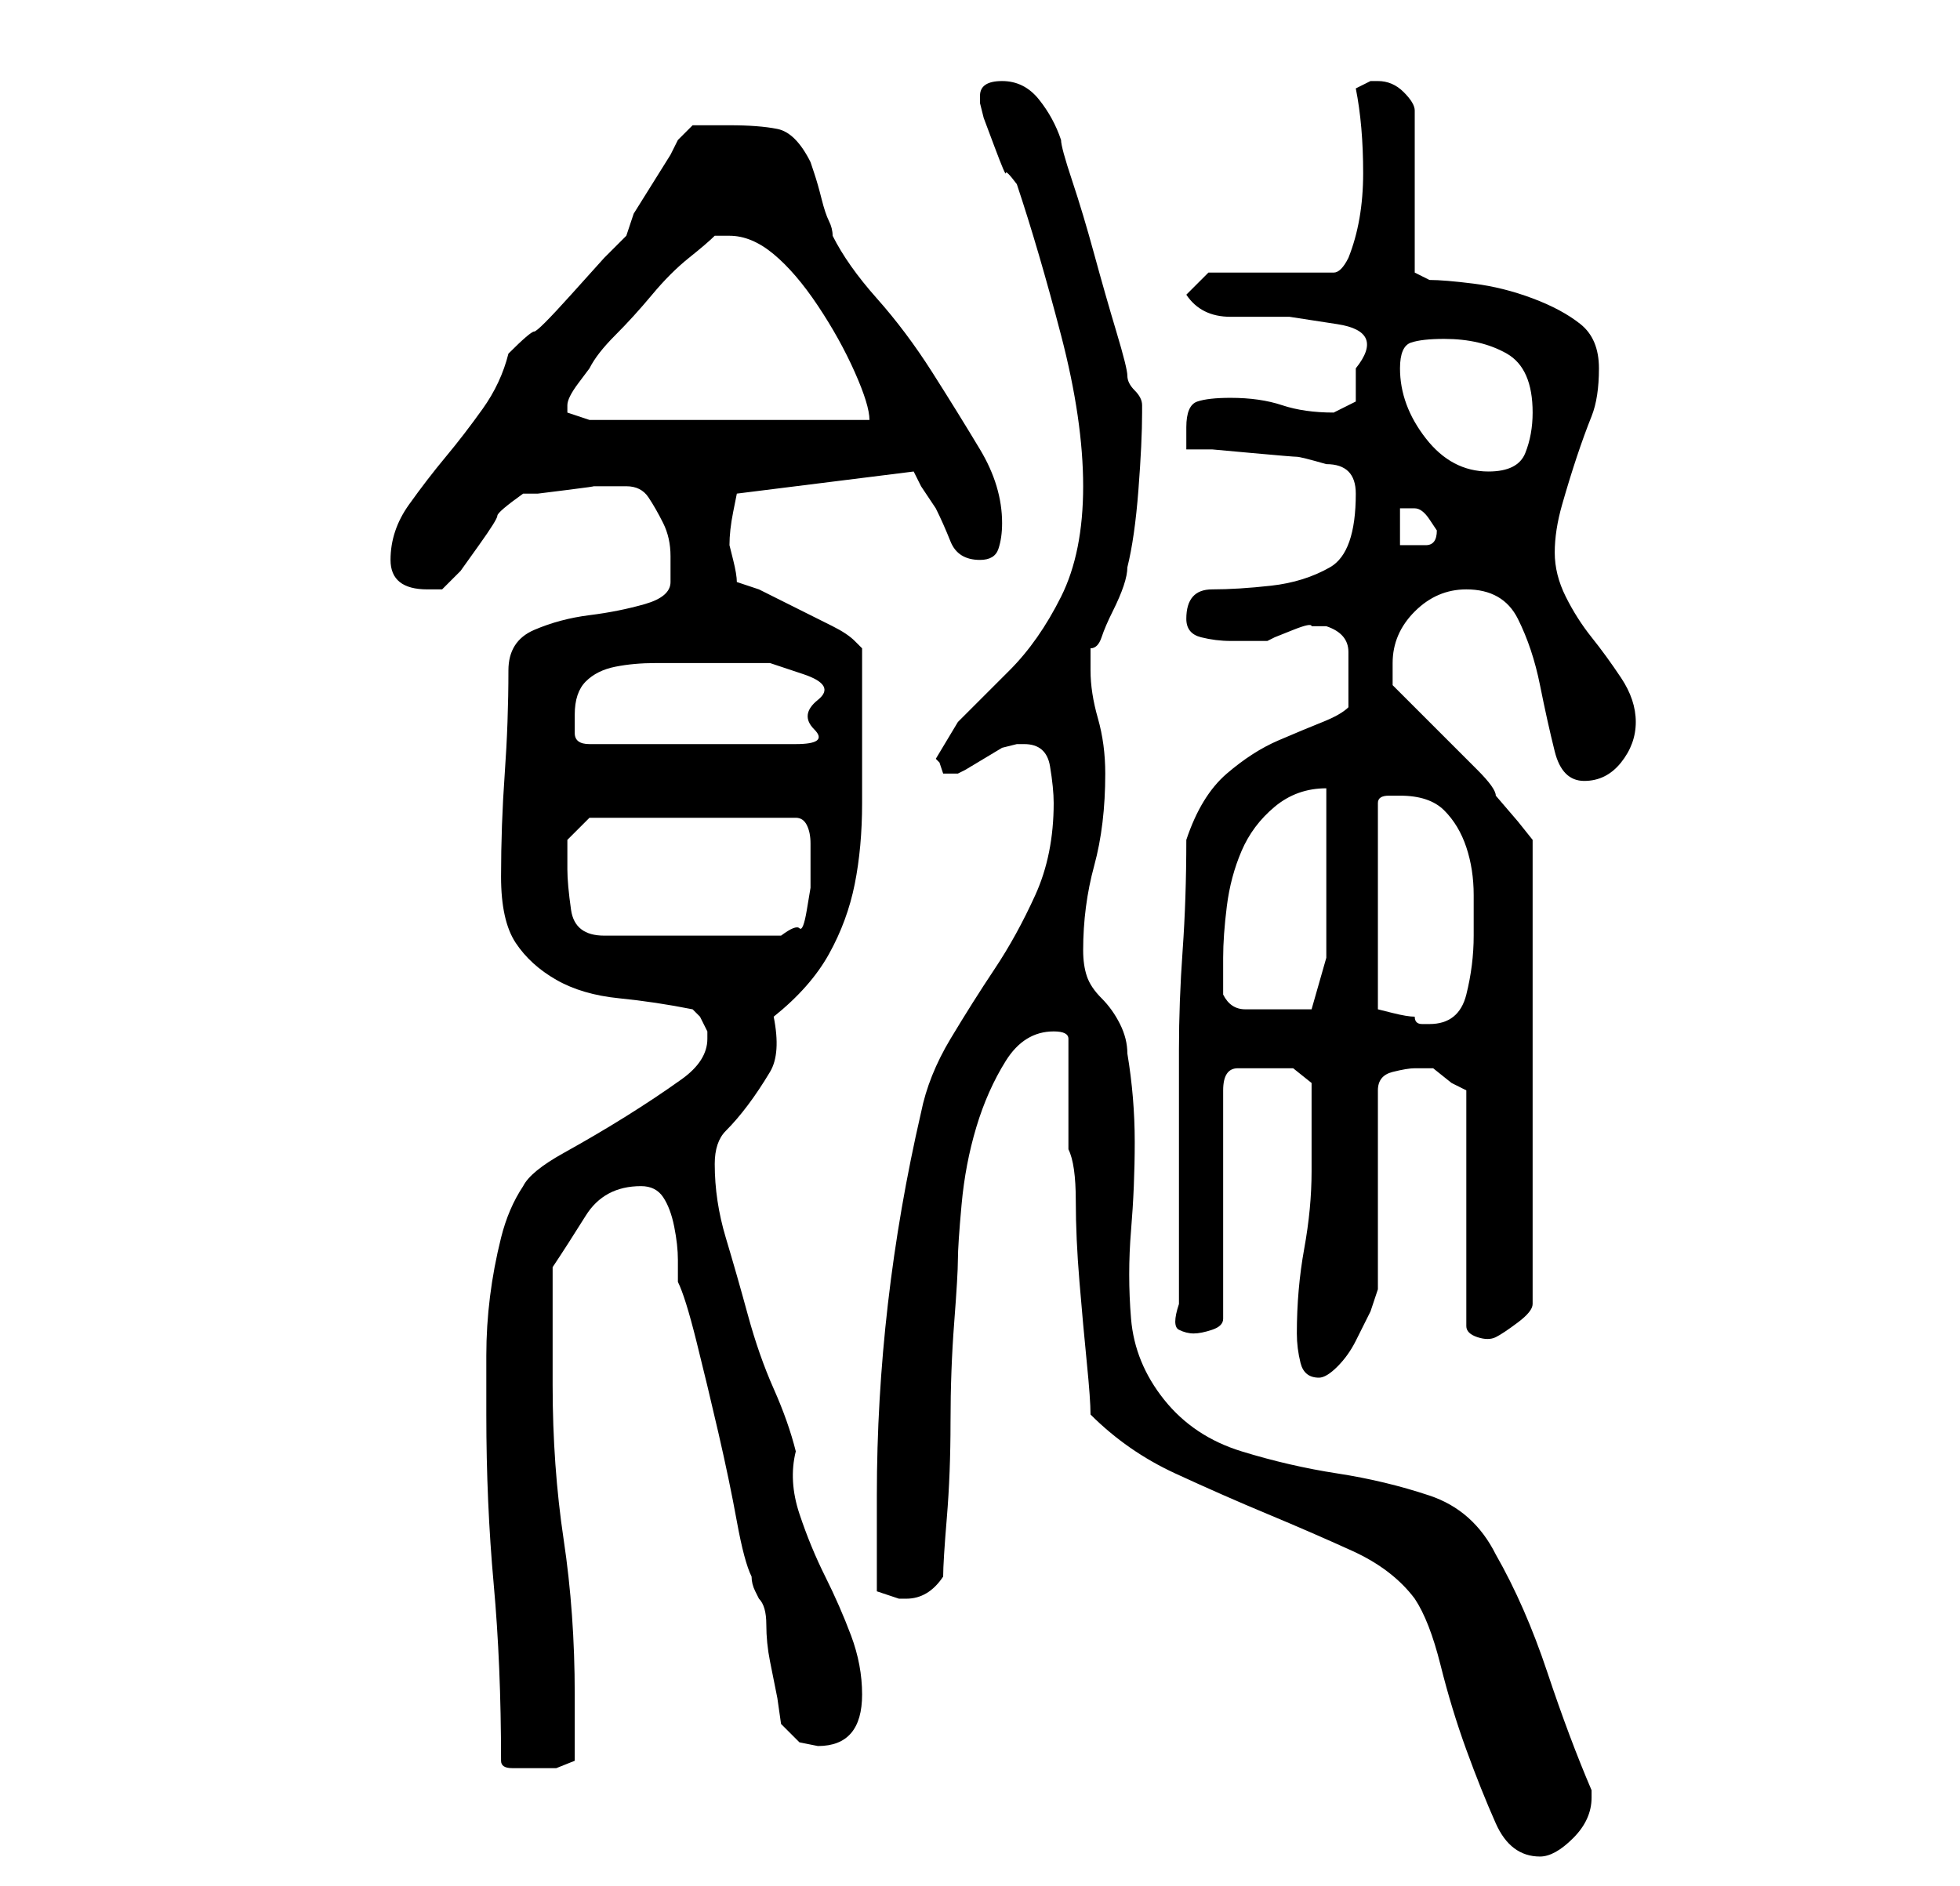 <?xml version="1.0" standalone="no"?>
<!DOCTYPE svg PUBLIC "-//W3C//DTD SVG 1.1//EN" "http://www.w3.org/Graphics/SVG/1.1/DTD/svg11.dtd" >
<svg xmlns="http://www.w3.org/2000/svg" xmlns:xlink="http://www.w3.org/1999/xlink" version="1.1" viewBox="-10 0 266 256">
   <path fill="currentColor"
d="M138 192q5 5 11.5 8t12.5 5.5t11.5 5t8.5 6.5q2 3 3.5 9t3.5 11.5t4 10t6 4.5q2 0 4.5 -2.5t2.5 -5.5v-1q-3 -7 -6 -16t-7 -16q-3 -6 -9 -8t-12.5 -3t-13 -3t-10.5 -7t-4.5 -11t0 -12t0.5 -12t-1 -12q0 -2 -1 -4t-2.5 -3.5t-2 -3t-0.5 -3.5q0 -6 1.5 -11.5t1.5 -12.5
q0 -4 -1 -7.5t-1 -6.5v-3q1 0 1.5 -1.5t1.5 -3.5t1.5 -3.5t0.5 -2.5q1 -4 1.5 -10.5t0.5 -10.5v-1q0 -1 -1 -2t-1 -2t-1.5 -6t-3 -10.5t-3 -10t-1.5 -5.5q-1 -3 -3 -5.5t-5 -2.5t-3 2v1l0.5 2t1.5 4t1.5 3.5t1.5 1.5q3 9 6 20.5t3 20.5t-3 15t-7 10l-7 7t-3 5l0.5 0.5
t0.5 1.5h1h1l1 -0.5t2.5 -1.5t2.5 -1.5t2 -0.5h0.5h0.5q3 0 3.5 3t0.5 5q0 7 -2.5 12.5t-5.5 10t-6 9.5t-4 10q-3 13 -4.5 26t-1.5 26v3v3.5v3.5v3l3 1h1q3 0 5 -3q0 -2 0.5 -8t0.5 -13t0.5 -13.5t0.5 -8.5t0.5 -7.5t2 -10.5t4 -9t6.5 -4q2 0 2 1v4v2v4v3v2q1 2 1 7t0.5 11
t1 11t0.5 7zM58 239q0 1 1.5 1h2.5h3.5t2.5 -1v-9q0 -11 -1.5 -21t-1.5 -21v-16q2 -3 4.5 -7t7.5 -4q2 0 3 1.5t1.5 4t0.5 4.5v3q1 2 2.5 8t3 12.5t2.5 12t2 7.5q0 1 0.5 2l0.5 1q1 1 1 3.5t0.5 5l1 5t0.5 3.5l2.5 2.5t2.5 0.5q6 0 6 -7q0 -4 -1.5 -8t-3.5 -8t-3.5 -8.5
t-0.5 -8.5q-1 -4 -3 -8.5t-3.5 -10t-3 -10.5t-1.5 -10q0 -3 1.5 -4.5t3 -3.5t3 -4.5t0.5 -7.5q5 -4 7.5 -8.5t3.5 -9.5t1 -11v-12v-9l-0.5 -0.5l-0.5 -0.5q-1 -1 -3 -2l-5 -2.5l-5 -2.5t-3 -1q0 -1 -0.5 -3l-0.5 -2q0 -2 0.5 -4.5l0.5 -2.5l24 -3l1 2t2 3q1 2 2 4.5t4 2.5
q2 0 2.5 -1.5t0.5 -3.5q0 -5 -3 -10t-6.5 -10.5t-7.5 -10t-6 -8.5q0 -1 -0.5 -2t-1 -3t-1 -3.5l-0.5 -1.5q-2 -4 -4.5 -4.5t-6.5 -0.5h-2.5h-2.5l-2 2l-1 2t-2.5 4t-2.5 4t-1 3l-3 3t-4.5 5t-5 5t-3.5 3q-1 4 -3.5 7.5t-5 6.5t-5 6.5t-2.5 7.5t5 4h1h1l2.5 -2.5t2.5 -3.5
t2.5 -4t3.5 -3h2t4 -0.5t3.5 -0.5h2.5h2q2 0 3 1.5t2 3.5t1 4.5v3.5q0 2 -3.5 3t-7.5 1.5t-7.5 2t-3.5 5.5q0 7 -0.5 14t-0.5 14q0 6 2 9t5.5 5t8.5 2.5t10 1.5l1 1t1 2v1q0 3 -3.5 5.5t-7.5 5t-8.5 5t-5.5 4.5q-2 3 -3 7t-1.5 8t-0.5 8v8q0 12 1 23t1 24zM166 181
q0 2 0.5 4t2.5 2q1 0 2.5 -1.5t2.5 -3.5l2 -4t1 -3v-27q0 -2 2 -2.5t3 -0.5h2.5t2.5 2l1 0.5l1 0.5v32q0 1 1.5 1.5t2.5 0t3 -2t2 -2.5v-63l-2 -2.5t-3 -3.5q0 -1 -2.5 -3.5l-4.5 -4.5l-4 -4l-3 -3v-1.5v-1.5q0 -4 3 -7t7 -3q5 0 7 4t3 9t2 9t4 4t5 -2.5t2 -5.5t-2 -6
t-4 -5.5t-3.5 -5.5t-1.5 -6t1 -6.5t2 -6.5t2 -5.5t1 -6.5t-2.5 -6t-6.5 -3.5t-8 -2t-6 -0.5l-2 -1v-22q0 -1 -1.5 -2.5t-3.5 -1.5h-1t-2 1q1 5 1 11.5t-2 11.5q-1 2 -2 2h-17l-3 3q2 3 6 3h8t6.5 1t2.5 6v4.5t-3 1.5q-4 0 -7 -1t-7 -1q-3 0 -4.5 0.5t-1.5 3.5v2v1h3.5
t5.5 0.5t6 0.5t4 1q2 0 3 1t1 3q0 8 -3.5 10t-8 2.5t-8 0.5t-3.5 4q0 2 2 2.5t4 0.5h5l1 -0.5t2.5 -1t2.5 -0.5h2q3 1 3 3.5v4.5v2v1q-1 1 -3.5 2t-6 2.5t-7 4.5t-5.5 9q0 8 -0.5 15t-0.5 13.5v12.5v13v9q-1 3 0 3.5t2 0.5t2.5 -0.5t1.5 -1.5v-31q0 -3 2 -3h4h3.5t2.5 2v12
q0 5 -1 10.5t-1 11.5zM180 108q4 0 6 2t3 5t1 6.5v5.5q0 4 -1 8t-5 4h-1q-1 0 -1 -1q-1 0 -3 -0.5l-2 -0.5v-28q0 -1 1.5 -1h1.5zM156 135v-5q0 -3 0.5 -7t2 -7.5t4.5 -6t7 -2.5v5v6.5v7v4.5t-1 3.5t-1 3.5h-5h-4q-2 0 -3 -2zM67 118v-4t3 -3h28q1 0 1.5 1t0.5 2.5v2.5v1
v2.5t-0.5 3t-1 2.5t-2.5 1h-24q-4 0 -4.5 -3.5t-0.5 -5.5zM68 97q0 -3 1.5 -4.5t4 -2t5.5 -0.5h5h5h5.5t4.5 1.5t2 3.5t-0.5 4t-2.5 2h-28q-2 0 -2 -1.5v-2.5zM180 69h2v0v0q1 0 2 1.5l1 1.5q0 2 -1.5 2h-3.5v-5zM180 50q0 -3 1.5 -3.5t4.5 -0.5q5 0 8.5 2t3.5 8q0 3 -1 5.5
t-5 2.5q-5 0 -8.5 -4.5t-3.5 -9.5zM67 55v0q0 -1 1.5 -3l1.5 -2q1 -2 3.5 -4.5t5 -5.5t5 -5t3.5 -3h2q3 0 6 2.5t6 7t5 9t2 6.5h-38l-1.5 -0.5l-1.5 -0.5v-1z" />
</svg>
